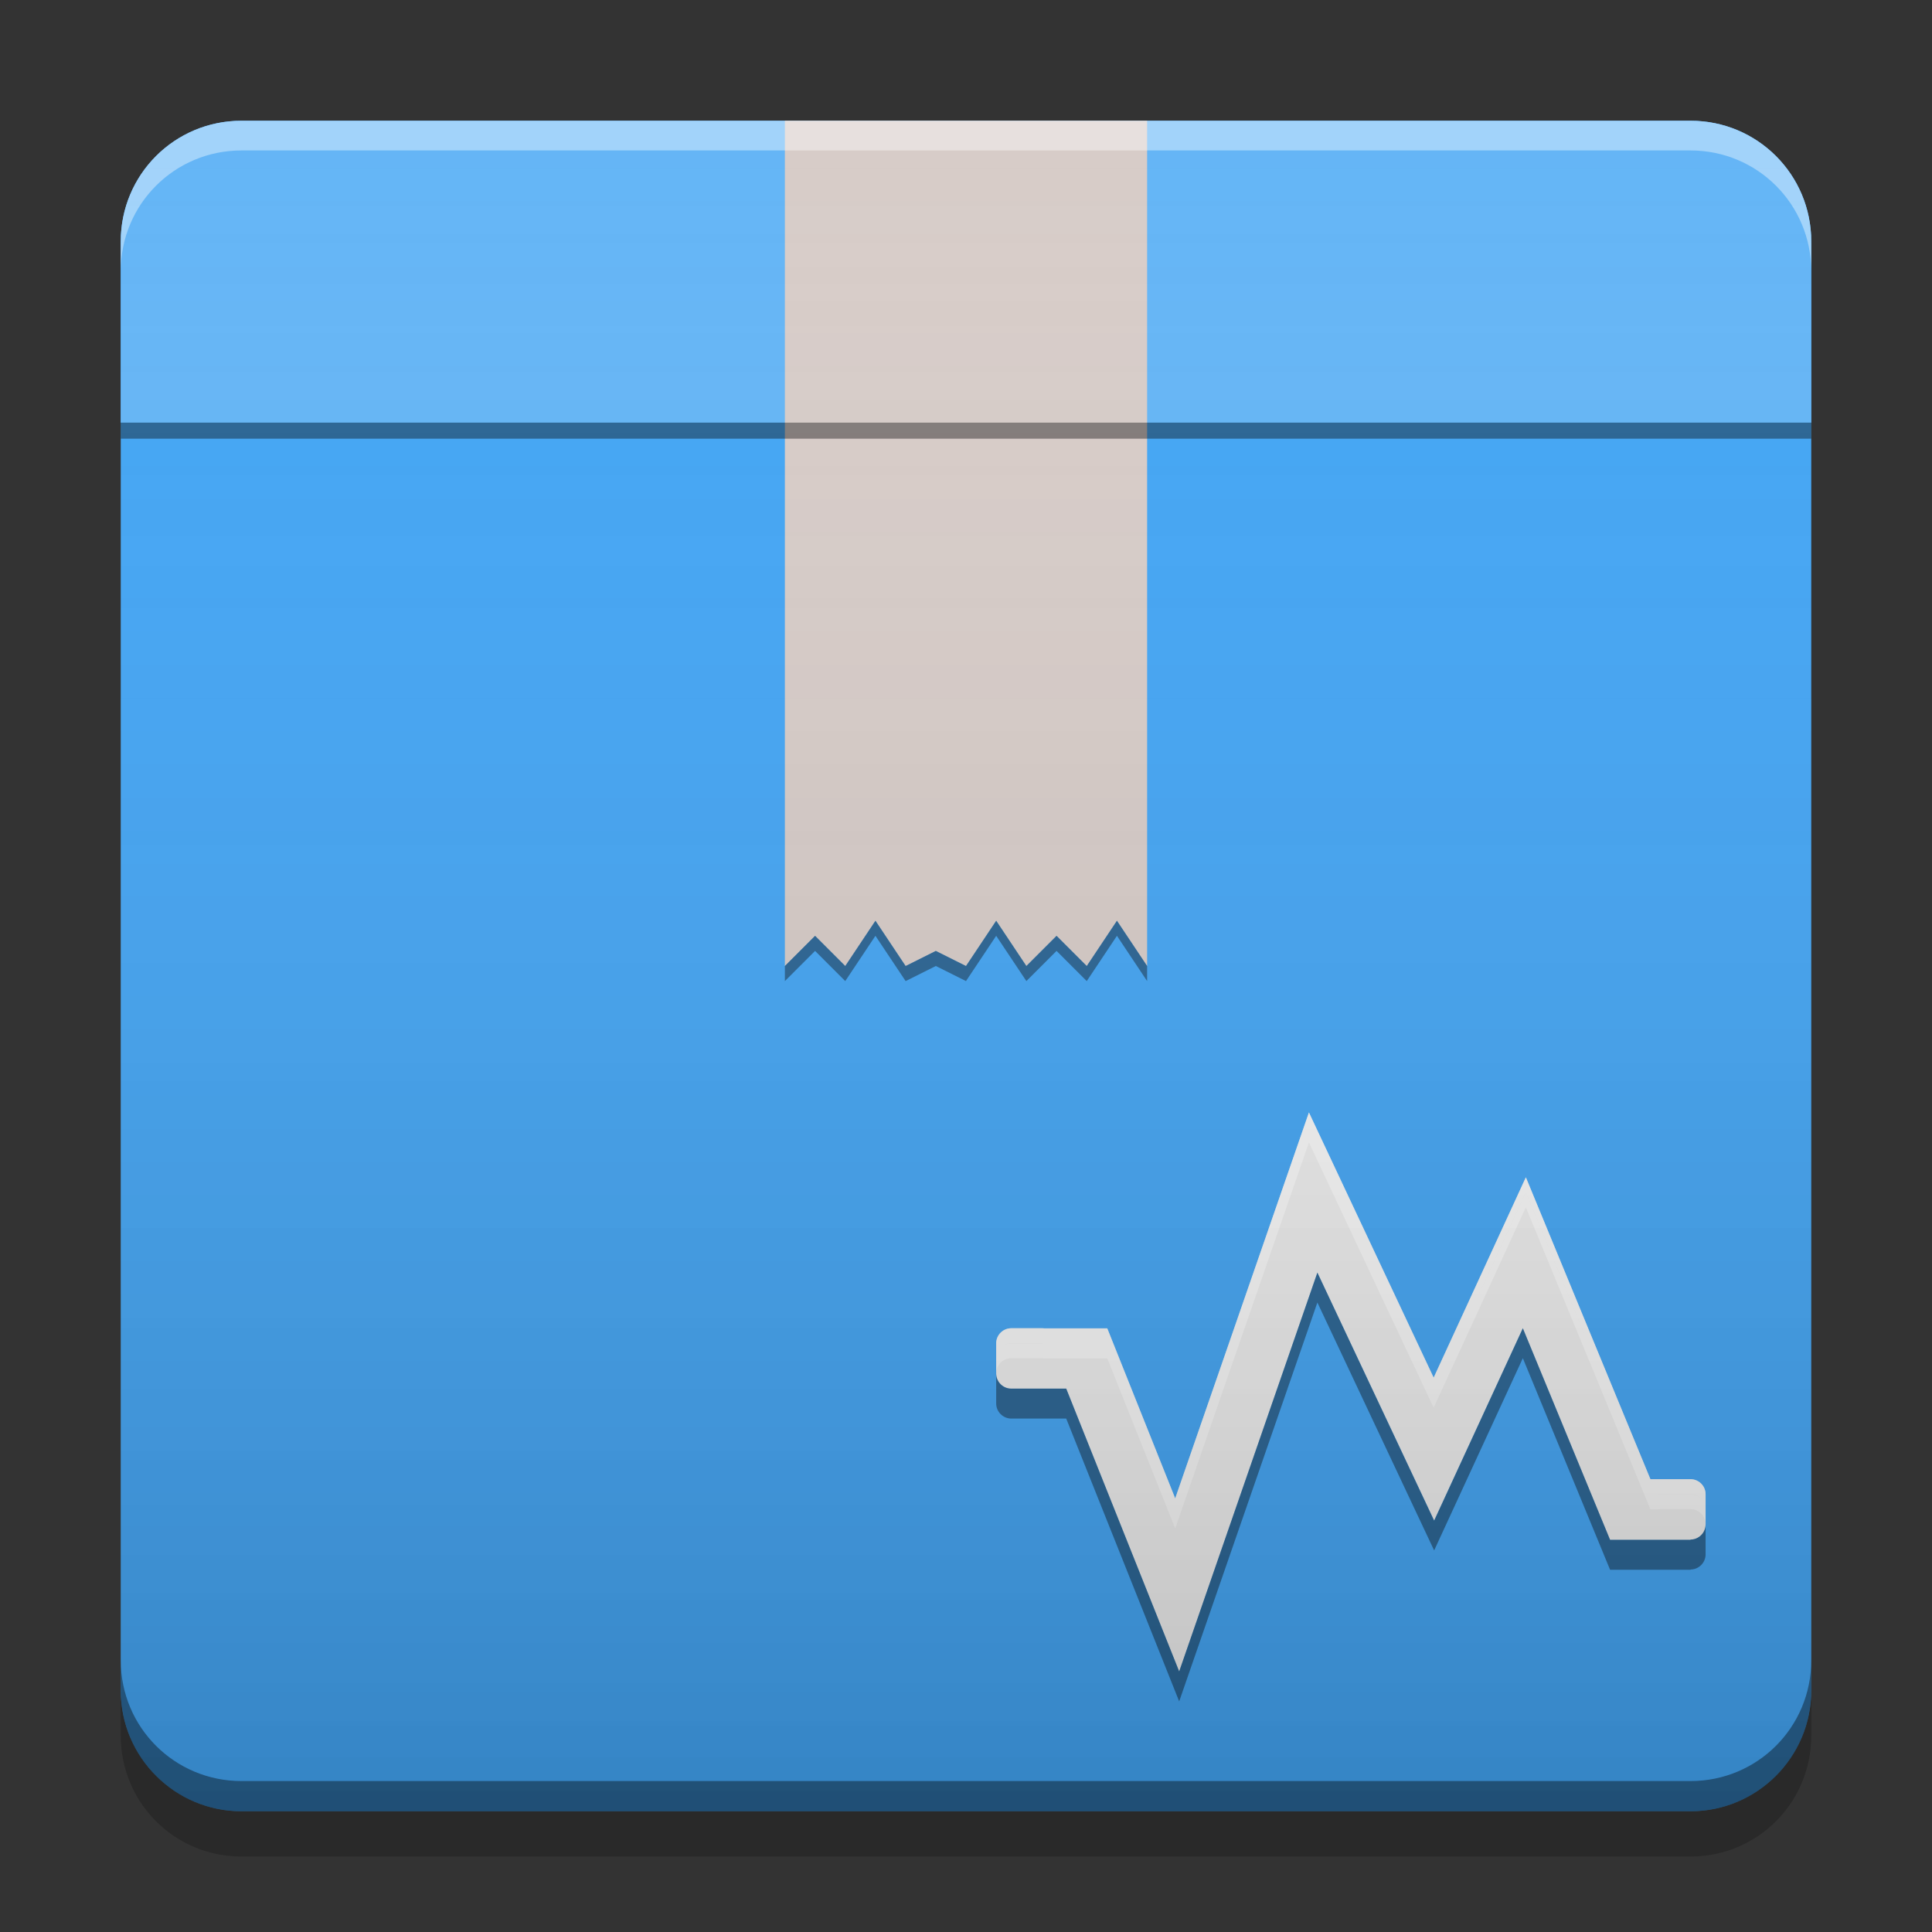 
<svg xmlns="http://www.w3.org/2000/svg" xmlns:xlink="http://www.w3.org/1999/xlink" width="32" height="32" viewBox="0 0 32 32" version="1.1">
<rect x="0" y="0" width="32" height="32" fill="#333333" stroke="none"/>
<defs>
<linearGradient id="linear0" gradientUnits="userSpaceOnUse" x1="8.467" y1="-199.125" x2="8.467" y2="-213.942" gradientTransform="matrix(1.89,0,0,1.89,-0,406.299)">
<stop offset="0" style="stop-color:rgb(0%,0%,0%);stop-opacity:0.2;"/>
<stop offset="1" style="stop-color:rgb(100%,100%,100%);stop-opacity:0;"/>
</linearGradient>
</defs>
<g id="surface1">
<path style=" stroke:none;fill-rule:nonzero;fill:rgb(25.882%,64.706%,96.078%);fill-opacity:1;" d="M 4 2 L 28 2 C 29.105 2 30 2.895 30 4 L 30 28 C 30 29.105 29.105 30 28 30 L 4 30 C 2.895 30 2 29.105 2 28 L 2 4 C 2 2.895 2.895 2 4 2 Z M 4 2 "/>
<path style=" stroke:none;fill-rule:nonzero;fill:rgb(93.333%,93.333%,93.333%);fill-opacity:1;" d="M 21.68 18.426 L 19.465 24.82 L 18.34 22.004 L 17.297 22.004 C 17.281 22 17.266 22 17.25 22 L 16.75 22 C 16.613 22 16.5 22.113 16.5 22.25 L 16.5 22.75 C 16.5 22.887 16.613 23 16.75 23 L 17.66 23 L 19.531 27.684 L 21.82 21.078 L 23.754 25.184 L 25.223 22 L 26.668 25.504 L 28 25.504 L 28 25.5 C 28.137 25.5 28.25 25.387 28.25 25.25 L 28.25 24.75 C 28.25 24.613 28.137 24.5 28 24.5 L 27.5 24.5 C 27.488 24.5 27.48 24.5 27.469 24.5 L 27.336 24.5 L 25.273 19.5 L 23.746 22.82 Z M 21.68 18.426 "/>
<path style=" stroke:none;fill-rule:nonzero;fill:rgb(39.216%,70.98%,96.471%);fill-opacity:1;" d="M 4 2 C 2.891 2 2 2.891 2 4 L 2 7 L 30 7 L 30 4 C 30 2.891 29.109 2 28 2 Z M 4 2 "/>
<path style=" stroke:none;fill-rule:nonzero;fill:rgb(0%,0%,0%);fill-opacity:0.4;" d="M 2 27.5 L 2 28 C 2 29.109 2.891 30 4 30 L 28 30 C 29.109 30 30 29.109 30 28 L 30 27.5 C 30 28.609 29.109 29.5 28 29.5 L 4 29.5 C 2.891 29.5 2 28.609 2 27.5 Z M 2 27.5 "/>
<path style=" stroke:none;fill-rule:nonzero;fill:rgb(0%,0%,0%);fill-opacity:0.2;" d="M 2 28 L 2 28.75 C 2 29.859 2.891 30.75 4 30.75 L 28 30.75 C 29.109 30.75 30 29.859 30 28.75 L 30 28 C 30 29.109 29.109 30 28 30 L 4 30 C 2.891 30 2 29.109 2 28 Z M 2 28 "/>
<path style=" stroke:none;fill-rule:nonzero;fill:rgb(84.314%,80%,78.431%);fill-opacity:1;" d="M 13 2 L 13 16 L 13.5 15.5 L 14 16 L 14.5 15.25 L 15 16 L 15.5 15.75 L 16 16 L 16.5 15.25 L 17 16 L 17.5 15.5 L 18 16 L 18.5 15.25 L 19 16 L 19 2 Z M 13 2 "/>
<path style=" stroke:none;fill-rule:nonzero;fill:rgb(0%,0%,0%);fill-opacity:0.4;" d="M 14.5 15.25 L 14 16 L 13.5 15.5 L 13 16 L 13 16.25 L 13.5 15.75 L 14 16.25 L 14.5 15.5 L 15 16.25 L 15.5 16 L 16 16.25 L 16.5 15.5 L 17 16.25 L 17.5 15.75 L 18 16.25 L 18.5 15.5 L 19 16.25 L 19 16 L 18.5 15.25 L 18 16 L 17.5 15.5 L 17 16 L 16.5 15.25 L 16 16 L 15.5 15.75 L 15 16 Z M 14.5 15.25 "/>
<path style=" stroke:none;fill-rule:nonzero;fill:rgb(0%,0%,0%);fill-opacity:0.4;" d="M 2 7 L 30 7 L 30 7.266 L 2 7.266 Z M 2 7 "/>
<path style=" stroke:none;fill-rule:nonzero;fill:rgb(100%,100%,100%);fill-opacity:0.4;" d="M 4 2 C 2.891 2 2 2.891 2 4 L 2 4.492 C 2 3.383 2.891 2.492 4 2.492 L 28 2.492 C 29.109 2.492 30 3.383 30 4.492 L 30 4 C 30 2.891 29.109 2 28 2 Z M 4 2 "/>
<path style=" stroke:none;fill-rule:nonzero;fill:rgb(100%,100%,100%);fill-opacity:0.6;" d="M 21.68 18.426 L 19.465 24.816 L 18.34 22 L 17.297 22 C 17.281 22 17.266 22 17.25 22 L 16.75 22 C 16.613 22 16.5 22.109 16.5 22.25 L 16.5 22.496 C 16.5 22.496 16.5 22.496 16.5 22.5 L 16.5 22.746 C 16.5 22.609 16.613 22.496 16.75 22.496 L 17.25 22.496 C 17.266 22.496 17.281 22.5 17.297 22.5 L 18.34 22.5 L 19.465 25.316 L 21.68 18.922 L 23.746 23.316 L 25.273 19.996 L 27.336 25 L 27.469 25 C 27.48 24.996 27.488 24.996 27.5 24.996 L 28 24.996 C 28.137 24.996 28.25 25.109 28.25 25.246 L 28.25 25 C 28.25 24.996 28.25 24.996 28.25 24.996 L 28.25 24.75 C 28.25 24.609 28.137 24.5 28 24.5 L 27.5 24.5 C 27.488 24.5 27.48 24.5 27.469 24.5 L 27.336 24.5 L 25.273 19.5 L 23.746 22.816 Z M 21.68 18.676 L 23.746 23.066 L 25.273 19.746 L 27.336 24.75 L 27.469 24.75 C 27.48 24.746 27.488 24.746 27.5 24.746 L 28 24.746 C 28.113 24.746 28.207 24.82 28.238 24.922 C 28.207 24.82 28.113 24.75 28 24.75 L 27.5 24.75 C 27.488 24.75 27.48 24.75 27.469 24.75 L 27.336 24.75 L 25.273 19.75 L 23.746 23.066 Z M 16.75 22.246 L 17.25 22.246 C 17.266 22.246 17.281 22.25 17.297 22.25 L 18.34 22.25 L 17.297 22.25 C 17.281 22.25 17.266 22.25 17.25 22.25 L 16.75 22.25 C 16.68 22.25 16.617 22.277 16.574 22.32 C 16.617 22.277 16.68 22.246 16.75 22.246 Z M 16.75 22.246 "/>
<path style=" stroke:none;fill-rule:nonzero;fill:rgb(0.392%,0.392%,0.392%);fill-opacity:0.4;" d="M 21.82 21.078 L 19.531 27.684 L 17.66 23 L 16.75 23 C 16.613 23 16.5 22.891 16.5 22.75 L 16.5 23 C 16.5 23.016 16.5 23.031 16.504 23.043 C 16.5 23.031 16.5 23.016 16.5 23 L 16.5 23.246 C 16.5 23.383 16.613 23.496 16.75 23.496 L 17.66 23.496 L 19.531 28.18 L 21.82 21.574 L 23.754 25.68 L 25.223 22.496 L 26.668 26 L 28 26 L 28 25.996 C 28.137 25.996 28.25 25.883 28.25 25.746 L 28.25 25.5 C 28.25 25.516 28.25 25.527 28.246 25.543 C 28.25 25.527 28.25 25.516 28.25 25.5 L 28.25 25.25 C 28.25 25.387 28.137 25.5 28 25.5 L 28 25.504 L 26.668 25.504 L 25.223 22 L 23.754 25.188 Z M 21.82 21.078 "/>
<path style=" stroke:none;fill-rule:nonzero;fill:url(#linear0);" d="M 4 2 L 28 2 C 29.105 2 30 2.895 30 4 L 30 28 C 30 29.105 29.105 30 28 30 L 4 30 C 2.895 30 2 29.105 2 28 L 2 4 C 2 2.895 2.895 2 4 2 Z M 4 2 "/>
</g>
</svg>
